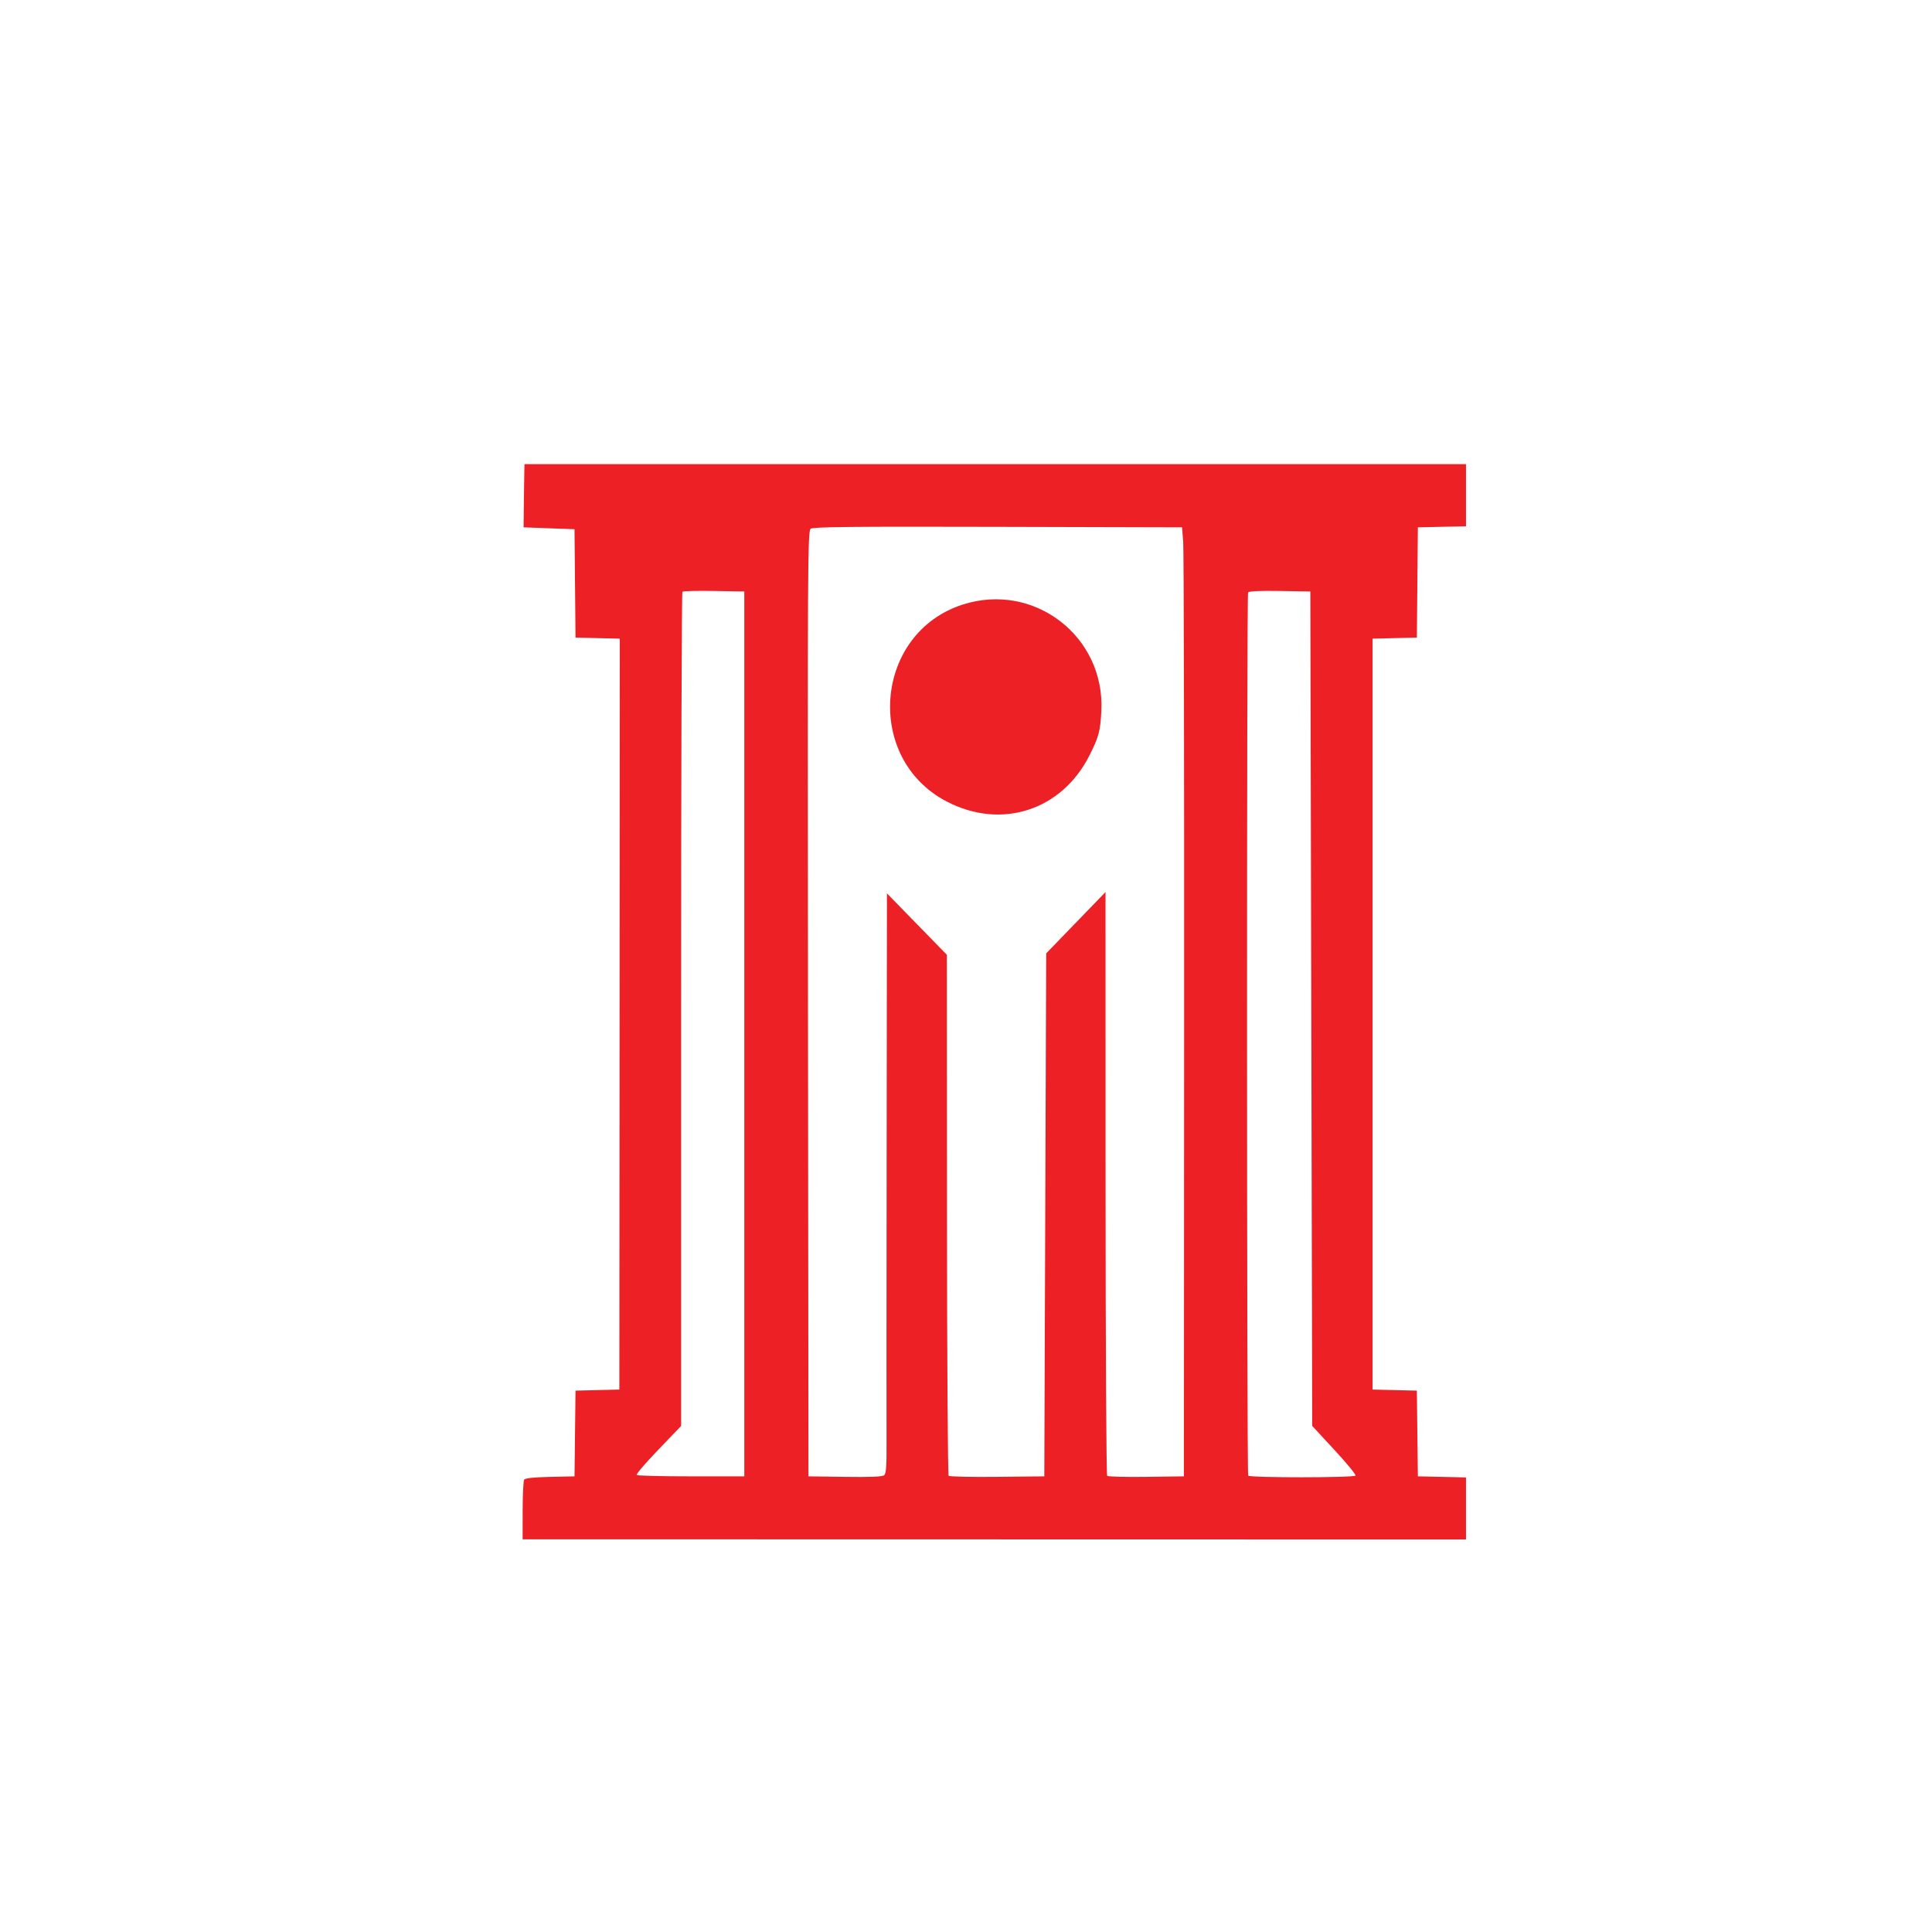 <svg xmlns="http://www.w3.org/2000/svg" viewBox="0 0 1024 1024"><path fill="#ed2026" d="M277.916 248.75c-.046 1.512-.159 9.05-.25 16.75l-.166 14 13.5.5 13.5.5.265 28.718.266 28.719 11.734.281 11.735.282-.117 199-.117 199-11.614.282-11.615.281-.268 22.719-.269 22.718-12.96.281c-8.83.192-13.208.67-13.735 1.5-.426.671-.781 8.049-.79 16.397L277 815.856l250 .053 250 .053V783.06l-12.75-.28-12.75-.28-.269-22.718-.268-22.719-11.732-.281-11.731-.282v-398l11.735-.282 11.735-.281.265-29.219.265-29.218 12.75-.28 12.75-.28V246H278l-.084 2.75m151.776 31.495c-1.599 1.177-1.689 16.741-1.448 251.755l.256 250.5 19.371.272c13.369.188 19.795-.08 20.741-.865 1.064-.883 1.348-4.736 1.27-17.272-.055-8.874-.03-78.01.055-153.635l.155-137.5 15.878 16.279 15.877 16.28.065 137.658c.035 75.713.437 138.032.894 138.489.456.456 12.049.709 25.762.562l24.932-.268.5-138.594.5-138.593 15.725-16.251 15.725-16.251.022 154.291c.012 84.86.393 154.663.847 155.117.453.453 9.792.702 20.753.553l19.928-.272.116-244c.064-134.2-.161-247.375-.5-251.5l-.616-7.5-97.552-.255c-76.997-.201-97.911.01-99.256 1m-68.001 33.398c-.38.38-.691 100.022-.691 221.427v220.737l-12.134 12.629c-6.674 6.946-11.812 12.951-11.418 13.346.394.395 13.392.718 28.884.718H394.5v-469l-16.059-.274c-8.833-.15-16.371.037-16.75.417m299.822.336c-.774 1.253-.718 466.88.056 468.133.732 1.184 56.147 1.157 56.879-.028.311-.504-4.724-6.63-11.191-13.613L695.5 755.774l-.5-221.137-.5-221.137-16.176-.274c-10.298-.175-16.407.099-16.811.753m-151.362 6.49c-46.884 15.179-52.207 81.55-8.368 104.357 28.91 15.041 60.823 4.785 75.572-24.287 5.003-9.862 5.831-12.935 6.377-23.663 2.015-39.67-35.782-68.645-73.581-56.407" fill-rule="evenodd"/></svg>